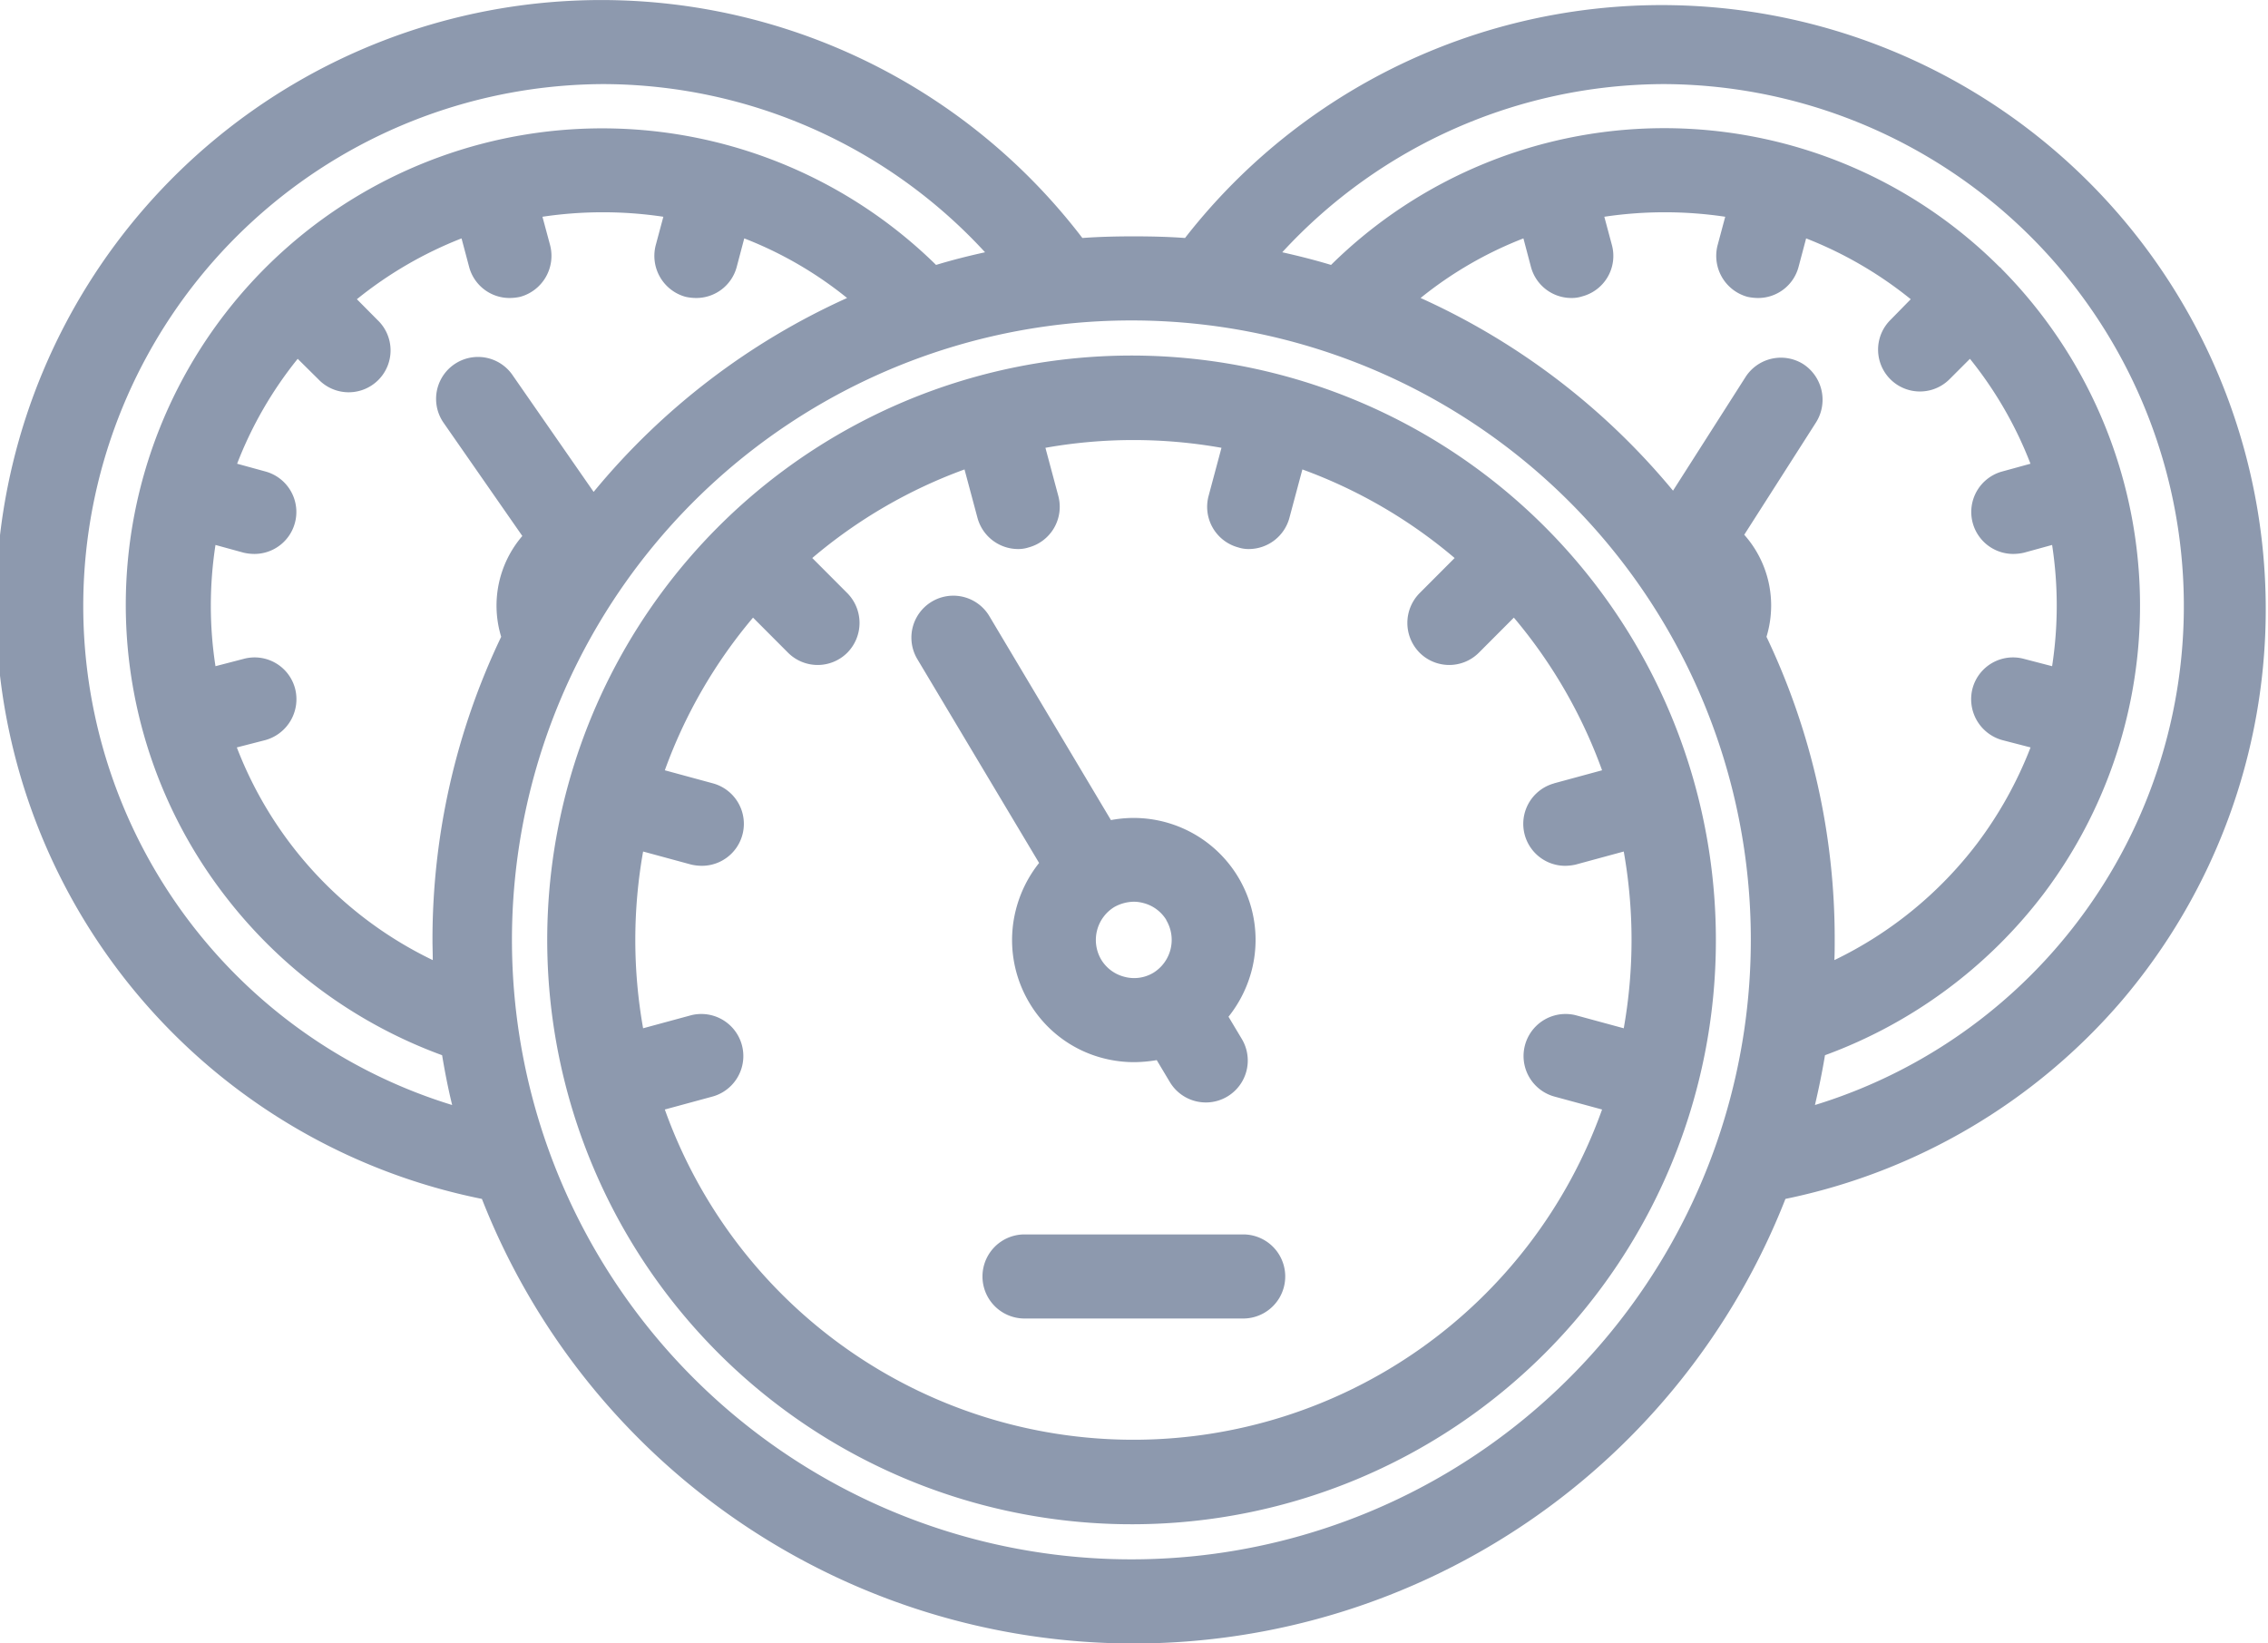 <svg xmlns="http://www.w3.org/2000/svg" width="55.562" height="40.25" viewBox="0 0 55.562 40.25">
<defs>
    <style>
      .cls-1 {
        fill: #8d99ae;
        fill-rule: evenodd;
      }
    </style>
  </defs>
  <path id="icon" class="cls-1" d="M897.836,3760.5a14.774,14.774,0,0,1-8.252,4.87,17.15,17.15,0,0,1-31.934,0,14.83,14.83,0,1,1,14.71-23.54c0.415-.03.834-0.04,1.257-0.04s0.843,0.01,1.258.04A14.8,14.8,0,1,1,897.836,3760.5Zm-7.045-1.47c0,0.16,0,.33-0.008.49a9.664,9.664,0,0,0,3.5-2.86,9.766,9.766,0,0,0,1.306-2.35l-0.695-.18a1.04,1.04,0,0,1-.725-1.27,1.026,1.026,0,0,1,1.256-.72l0.692,0.18a9.771,9.771,0,0,0,0-2.97l-0.691.19a1.212,1.212,0,0,1-.266.03,1.028,1.028,0,0,1-.265-2.02l0.692-.19a9.608,9.608,0,0,0-1.483-2.57l-0.5.5a1.025,1.025,0,1,1-1.45-1.45l0.5-.51a9.685,9.685,0,0,0-2.563-1.49l-0.186.7a1.024,1.024,0,0,1-.99.76,1.212,1.212,0,0,1-.266-0.03,1.04,1.04,0,0,1-.725-1.27l0.185-.69a10.025,10.025,0,0,0-2.962,0l0.185,0.69a1.025,1.025,0,0,1-.725,1.26,0.826,0.826,0,0,1-.266.04,1.025,1.025,0,0,1-.991-0.76l-0.185-.7a9.435,9.435,0,0,0-2.519,1.46,17.217,17.217,0,0,1,6.184,4.72l1.774-2.78a1.03,1.03,0,0,1,1.417-.32,1.042,1.042,0,0,1,.311,1.43l-1.757,2.75a2.605,2.605,0,0,1,.659,1.74,2.651,2.651,0,0,1-.114.76A17.191,17.191,0,0,1,890.791,3759.03Zm-32.669-7.43a2.618,2.618,0,0,1,.518-2.47l-1.934-2.78a1.027,1.027,0,0,1,1.681-1.18l2,2.88a17.2,17.2,0,0,1,6.209-4.75,9.435,9.435,0,0,0-2.519-1.46l-0.185.7a1.025,1.025,0,0,1-.99.76,1.221,1.221,0,0,1-.267-0.03,1.04,1.04,0,0,1-.725-1.27l0.185-.69a10.025,10.025,0,0,0-2.962,0l0.186,0.69a1.041,1.041,0,0,1-.726,1.27,1.212,1.212,0,0,1-.266.03,1.024,1.024,0,0,1-.99-0.76l-0.186-.7a9.706,9.706,0,0,0-2.564,1.49l0.506,0.51a1.026,1.026,0,1,1-1.451,1.45l-0.505-.5a9.584,9.584,0,0,0-1.484,2.57l0.693,0.19a1.028,1.028,0,0,1-.265,2.02,1.212,1.212,0,0,1-.266-0.03l-0.692-.19a9.769,9.769,0,0,0-.114,1.49,9.638,9.638,0,0,0,.114,1.48l0.692-.18a1.026,1.026,0,0,1,1.256.72,1.04,1.04,0,0,1-.725,1.27l-0.7.18a9.6,9.6,0,0,0,4.8,5.21c0-.16-0.007-0.33-0.007-0.49A17.191,17.191,0,0,1,858.122,3751.6Zm2.492-13.54a12.786,12.786,0,0,0-3.693,25.01c-0.1-.41-0.178-0.81-0.246-1.22a11.839,11.839,0,0,1-5.353-3.95,11.671,11.671,0,0,1,17.454-15.41c0.393-.12.792-0.22,1.2-0.31A12.741,12.741,0,0,0,860.614,3738.06Zm13,5.79a15.175,15.175,0,1,0,15.122,15.18A15.169,15.169,0,0,0,873.617,3743.85Zm13-5.79a12.741,12.741,0,0,0-9.357,4.12c0.4,0.09.8,0.19,1.195,0.31a11.621,11.621,0,0,1,16.377.05c0.009,0.01.019,0.01,0.028,0.02l0.025,0.03a11.729,11.729,0,0,1,1.024,15.31,11.839,11.839,0,0,1-5.353,3.95c-0.068.41-.15,0.81-0.246,1.22A12.786,12.786,0,0,0,886.62,3738.06Zm-13,35.28a14.315,14.315,0,1,1,14.266-14.31A14.3,14.3,0,0,1,873.617,3773.34Zm10.3-18.15,1.178-.32a12.254,12.254,0,0,0-2.161-3.74l-0.858.86a1.027,1.027,0,0,1-1.451,0,1.038,1.038,0,0,1,0-1.46l0.858-.86a12.232,12.232,0,0,0-3.73-2.17l-0.316,1.18a1.033,1.033,0,0,1-.99.77,0.822,0.822,0,0,1-.266-0.04,1.03,1.03,0,0,1-.726-1.26l0.316-1.18a12.333,12.333,0,0,0-4.313,0l0.316,1.18a1.03,1.03,0,0,1-.726,1.26,0.818,0.818,0,0,1-.266.04,1.033,1.033,0,0,1-.99-0.77l-0.316-1.18a12.22,12.22,0,0,0-3.73,2.17l0.858,0.86a1.038,1.038,0,0,1,0,1.46,1.027,1.027,0,0,1-1.451,0l-0.858-.86a12.233,12.233,0,0,0-2.161,3.74l1.178,0.32a1.028,1.028,0,0,1-.265,2.02,1.212,1.212,0,0,1-.266-0.03l-1.179-.32a12.366,12.366,0,0,0,0,4.33l1.179-.32a1.03,1.03,0,0,1,.531,1.99l-1.178.32a12.191,12.191,0,0,0,22.961,0l-1.178-.32a1.03,1.03,0,0,1,.531-1.99l1.178,0.32a12.366,12.366,0,0,0,0-4.33l-1.178.32a1.212,1.212,0,0,1-.266.03A1.028,1.028,0,0,1,883.92,3755.19ZM876.3,3768.3h-5.357a1.03,1.03,0,0,1,0-2.06H876.3A1.03,1.03,0,0,1,876.3,3768.3Zm-0.358-7.39,0.323,0.54a1.027,1.027,0,1,1-1.76,1.06l-0.323-.54a3.441,3.441,0,0,1-.556.05,3.025,3.025,0,0,1-.729-0.09,2.959,2.959,0,0,1-1.833-1.36,3,3,0,0,1-.336-2.27,3.047,3.047,0,0,1,.572-1.16l-2.981-4.99a1.027,1.027,0,0,1,1.76-1.06l2.981,5a2.987,2.987,0,0,1,3.454,3.66A3.047,3.047,0,0,1,875.938,3760.91Zm-1.523-2.37a0.929,0.929,0,0,0-.572-0.42,0.887,0.887,0,0,0-.228-0.03,1.007,1.007,0,0,0-.477.13,0.947,0.947,0,0,0-.319,1.29,0.929,0.929,0,0,0,.572.42,0.915,0.915,0,0,0,.705-0.1A0.947,0.947,0,0,0,874.415,3758.54Z" transform="translate(-845.844 -3736)"/>
</svg>
